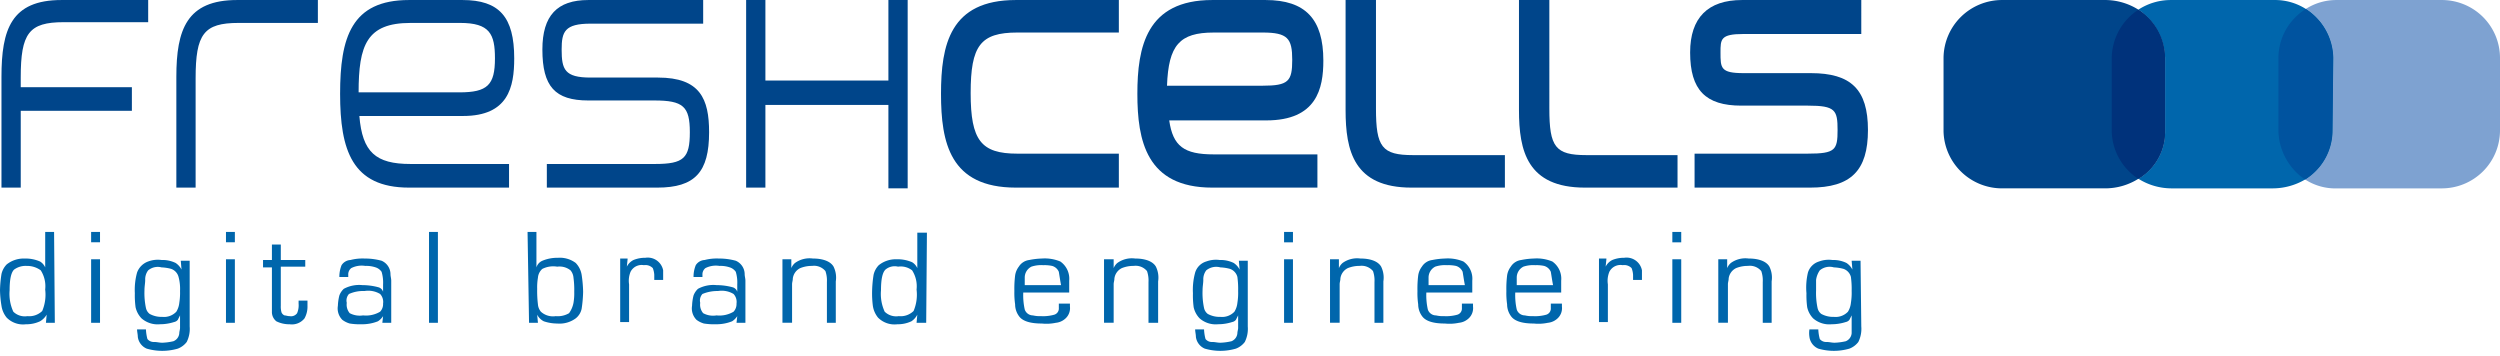 <svg xmlns="http://www.w3.org/2000/svg" width="260" height="37" fill="none" viewBox="0 0 260 37"><g clip-path="url(#clip0)"><path fill="#00458A" d="M6.55 2C2.543 2 1.695 3.613 1.695 8.145v1.382h11.56v1.613H1.694v7.989H.54V7.99C.54 2.921 1.695.464 6.396.464h8.553V2h-8.4z"/><path fill="#00458A" d="M6.395.002C1.155.002.153 3.075.153 7.991v11.521h2.004v-7.988h11.559V9.066H2.156v-.999c0-4.608.848-5.76 4.47-5.76h8.785V.001H6.395zM.924 7.991C.924 2.614 2.31.847 6.395.847h8.245v.691H6.55c-4.47 0-5.241 2.151-5.241 6.53V9.91h11.559v.768H1.309v7.988H.924V7.991zM24.812 2c-4.007 0-4.855 1.613-4.855 6.145v10.984h-1.233V7.99c0-5.07 1.156-7.527 5.857-7.527h7.937V2h-7.706z"/><path fill="#00458A" d="M24.66.002c-5.241 0-6.32 3.073-6.32 7.989v11.521h2.004V8.144c0-4.609.847-5.76 4.47-5.76h8.245V.001h-8.4zm-5.472 7.989c0-5.377 1.387-7.144 5.471-7.144h7.552v.691h-7.398c-4.47 0-5.24 2.151-5.24 6.53v10.6h-.385V7.99zm17.8 3.687c.231 4.071 1.541 5.838 5.703 5.838h9.786v1.613H42.46c-5.626 0-6.782-3.61-6.782-9.371 0-5.454 1.002-9.371 6.782-9.371h5.625c3.699 0 5.009 1.69 5.009 5.607 0 3.457-.925 5.607-4.932 5.607l-11.174.077zM42.691 2c-4.778 0-5.78 2.535-5.78 7.835v.153h10.866c3.16 0 4.084-.921 4.084-3.917C51.86 3.075 51.013 2 47.777 2H42.69z"/><path fill="#00458A" d="M42.538.002c-6.011 0-7.167 3.918-7.167 9.755 0 5.838 1.233 9.755 7.167 9.755H52.94v-2.458H42.69c-3.621 0-5.008-1.229-5.316-4.992h10.788c4.7 0 5.317-2.996 5.317-5.992 0-4.301-1.541-6.068-5.394-6.068h-5.548zm-6.473 9.755c0-5.53 1.079-8.91 6.396-8.91h5.625c3.468 0 4.624 1.383 4.624 5.223 0 3.226-.771 5.147-4.547 5.147H36.527v.46c.308 4.532 1.926 6.222 6.165 6.222h9.401v.768h-9.555c-5.394 0-6.473-3.38-6.473-8.91z"/><path fill="#00458A" d="M42.69 1.54c-5.24 0-6.165 2.918-6.165 8.218v.615h11.25c3.314 0 4.47-1.152 4.47-4.379 0-3.226-1.156-4.455-4.47-4.455H42.69zm0 .844h5.163c3.082 0 3.622 1.153 3.622 3.687 0 2.765-.77 3.534-3.7 3.534h-10.48c0-4.916.848-7.22 5.395-7.22zm25.738 6.068c3.93 0 4.932 1.767 4.932 5.3 0 3.995-1.464 5.377-5.01 5.377H57.255v-1.69H68.12c3.16 0 4.007-.614 4.007-3.687 0-3.072-.925-3.763-4.084-3.763h-6.859c-3.236 0-4.392-1.383-4.392-4.916 0-2.996 1.079-4.763 4.392-4.763h11.482V2h-11.25c-2.852 0-3.391.922-3.391 3.073 0 2.304.462 3.303 3.39 3.303h7.013v.076z"/><path fill="#00458A" d="M61.186.002c-3.237 0-4.778 1.613-4.778 5.147 0 3.84 1.31 5.3 4.778 5.3h6.858c3.005 0 3.699.614 3.699 3.302 0 2.689-.617 3.303-3.622 3.303h-11.25v2.458h11.481c3.93 0 5.394-1.613 5.394-5.76 0-3.457-.924-5.685-5.317-5.685h-7.012c-2.697 0-3.006-.845-3.006-2.918 0-1.844.309-2.689 3.006-2.689H73.13V.002H61.186zm-3.93 5.147c0-2.996 1.233-4.302 4.007-4.302h11.096v.845H61.417c-3.16 0-3.776 1.229-3.776 3.533 0 2.458.616 3.687 3.776 3.687h7.012c3.853 0 4.547 1.767 4.547 4.84 0 3.686-1.156 4.915-4.624 4.915H57.641v-.845h10.48c3.16 0 4.392-.537 4.392-4.07 0-3.15-1.078-4.148-4.469-4.148h-6.858c-2.929 0-3.93-1.076-3.93-4.455zm20.729 13.98V.387h1.233v8.372H92.78V.387h1.233v18.665H92.78V10.45H79.217v8.68h-1.232z"/><path fill="#00458A" d="M92.394.002v8.373H79.602V.002h-2.004v19.51h2.004V10.91h12.792v8.68h2.004V.002h-2.004zm1.233.845v17.897h-.462v-8.68H78.83v8.68h-.462V.847h.463V9.22h14.333V.847h.462zm12.022 17.744c-5.702 0-6.781-3.457-6.781-8.757s1.002-8.756 6.781-8.756h9.71v1.536h-9.556c-4.777 0-5.779 2.381-5.779 7.22 0 4.993 1.079 7.22 5.779 7.22h9.556v1.537h-9.71z"/><path fill="#00458A" d="M105.648.002c-6.858 0-7.783 4.686-7.783 9.755 0 5.07.925 9.755 7.783 9.755h10.712V15.98h-10.557c-3.776 0-4.855-1.383-4.855-6.299s1.002-6.298 4.855-6.298h10.557V.002h-10.712zm14.874 11.522c.231 3.84 1.541 5.53 5.702 5.53h9.787v1.537h-10.018c-5.626 0-6.781-3.38-6.781-8.757 0-5.146 1.078-8.756 6.781-8.756h5.625c3.699 0 5.009 1.536 5.009 5.3 0 3.226-.925 5.223-4.932 5.223l-11.173-.077zm5.702-9.063c-4.778 0-5.779 2.38-5.779 7.297v.23h10.865c3.159 0 4.084-.922 4.084-3.687 0-2.765-.848-3.84-4.007-3.84h-5.163z"/><path fill="#00458A" d="M126.069.002c-6.859 0-7.783 4.916-7.783 9.755 0 4.84.924 9.755 7.783 9.755h10.942v-3.456h-10.788c-3.082 0-4.238-.845-4.624-3.534h10.095c5.24 0 5.934-3.302 5.934-6.221 0-4.302-1.85-6.299-6.011-6.299h-5.548zm-5.857 9.755c0-5.837 1.464-7.835 5.857-7.835h5.625c3.083 0 4.084 1.076 4.084 4.302 0 3.226-1.001 4.301-4.007 4.301h-11.559v-.768z"/><path fill="#00458A" d="M126.223 1.463c-5.625 0-6.781 3.15-6.781 8.296v1.152h11.867c3.622 0 5.086-1.306 5.086-4.686s-1.387-4.839-5.009-4.839l-5.163.077zm0 1.92h5.086c2.62 0 3.083.615 3.083 2.842 0 2.228-.386 2.689-3.083 2.689h-9.941c.155-4.225 1.31-5.53 4.855-5.53zm29.283 13.749v1.46h-8.708c-4.7 0-5.856-2.382-5.856-7.067V1h1.233v10.37c0 4.301.847 5.76 4.854 5.76h8.477z"/><path fill="#00458A" d="M139.941.002v11.445c0 4.225.848 8.065 6.859 8.065h9.709v-3.38h-9.555c-3.237 0-3.853-.844-3.853-4.839V.003h-3.16zm33.596 17.13v1.46h-8.707c-4.701 0-5.857-2.382-5.857-7.067V1h1.233v10.37c0 4.301.848 5.76 4.855 5.76h8.476z"/><path fill="#00458A" d="M157.973.002v11.445c0 4.225.847 8.065 6.858 8.065h9.632v-3.38h-9.478c-3.236 0-3.853-.844-3.853-4.839V.003h-3.159zm30.36 8.604c3.93 0 4.932 1.69 4.932 4.992 0 3.764-1.464 4.993-5.009 4.993h-11.02v-1.536h10.866c3.159 0 4.007-.538 4.007-3.457 0-2.765-.925-3.533-4.084-3.533h-6.859c-3.236 0-4.392-1.306-4.392-4.608 0-2.842 1.079-4.456 4.392-4.456h11.482v1.537h-11.25c-2.852 0-3.391.921-3.391 2.919 0 2.15.462 3.149 3.391 3.149h6.935z"/><path fill="#00458A" d="M181.168.002c-3.545 0-5.394 1.844-5.394 5.454 0 3.917 1.618 5.53 5.317 5.53h6.935c2.851 0 3.082.461 3.082 2.535 0 2.074-.231 2.458-3.082 2.458h-11.79v3.533h12.021c4.239 0 6.011-1.766 6.011-5.991s-1.772-5.915-5.934-5.915h-7.012c-2.389 0-2.389-.537-2.389-2.15 0-1.383 0-1.92 2.389-1.92h12.252V.001h-12.406z"/><path fill="#0066AC" d="M5.702 33.57h-.925l.077-.845c-.17.285-.408.522-.693.691a3.35 3.35 0 0 1-1.464.308 2.394 2.394 0 0 1-2.003-.692 2.512 2.512 0 0 1-.54-1.228A11.361 11.361 0 0 1 0 30.19c.013-.566.064-1.13.154-1.69.084-.375.27-.72.54-.998a2.823 2.823 0 0 1 1.849-.614 3.78 3.78 0 0 1 1.618.307c.238.145.426.36.54.614v-3.687h.924l.077 9.448zm-4.238-5.53c-.309.307-.463.998-.463 2.15a4.413 4.413 0 0 0 .386 2.228 1.706 1.706 0 0 0 1.464.461 1.934 1.934 0 0 0 1.541-.537 4.381 4.381 0 0 0 .308-2.228c.08-.7-.083-1.404-.462-1.998a2.379 2.379 0 0 0-1.464-.46 2.019 2.019 0 0 0-1.31.384zm8.938-2.842h-.925v-1.076h.925v1.076zm0 8.372h-.925v-6.606h.925v6.606zm9.324.383a3.06 3.06 0 0 1-.308 1.613 2.1 2.1 0 0 1-.925.691 5.786 5.786 0 0 1-3.237 0 1.538 1.538 0 0 1-.924-1.229c0-.23-.077-.537-.077-.768h.924c.014.338.066.673.154.999a.844.844 0 0 0 .694.307c.308 0 .54.077.848.077.39-.013.776-.065 1.155-.154a.973.973 0 0 0 .617-.845c0-.153.077-.384.077-.537V32.8l-.231.46a.655.655 0 0 1-.385.231c-.474.152-.968.23-1.465.23a2.533 2.533 0 0 1-1.926-.614 2.423 2.423 0 0 1-.617-1.152 9.255 9.255 0 0 1-.077-1.46c-.037-.724.04-1.45.232-2.15a1.91 1.91 0 0 1 1.156-1.152 2.872 2.872 0 0 1 1.387-.154 3.14 3.14 0 0 1 1.464.307c.262.174.474.412.616.692l-.077-.922h.925v6.836zm-4.315-5.838c-.217.287-.326.64-.309.999 0 .307-.077.691-.077 1.075a7.51 7.51 0 0 0 .154 1.844c.052.244.188.461.386.614.4.218.853.325 1.31.308a1.766 1.766 0 0 0 1.464-.538c.17-.28.276-.595.308-.922.064-.406.09-.818.077-1.229a4.732 4.732 0 0 0-.154-1.46 1.207 1.207 0 0 0-.771-.844 4.525 4.525 0 0 0-1.001-.154 1.549 1.549 0 0 0-1.387.308zm9.016-2.917h-.925v-1.076h.925v1.076zm0 8.372h-.925v-6.606h.925v6.606zm7.32-5.838h-2.543v4.071c-.012.233.014.467.077.692.06.137.17.246.309.307.154 0 .308.077.539.077a.77.77 0 0 0 .77-.308c.133-.315.185-.658.155-.998v-.308h.924v.538c.017.455-.089.906-.308 1.306a1.675 1.675 0 0 1-1.541.615 3.028 3.028 0 0 1-1.387-.308 1.23 1.23 0 0 1-.463-.998v-4.609h-.924v-.768h.924v-1.613h.925v1.613h2.543v.691zm3.547 1.075c-.005-.42.073-.838.23-1.229a1.176 1.176 0 0 1 .926-.538c.477-.123.97-.174 1.464-.153a6.59 6.59 0 0 1 1.772.23 1.533 1.533 0 0 1 .925 1.383c0 .23.077.46.077.691v4.378h-.925l.077-.69c-.14.215-.323.398-.54.537a4.401 4.401 0 0 1-1.695.307 6.613 6.613 0 0 1-1.233-.077 2.378 2.378 0 0 1-.77-.384 1.68 1.68 0 0 1-.462-1.459c.013-.363.065-.724.154-1.076.098-.263.256-.5.462-.69a3.35 3.35 0 0 1 1.926-.385 6.48 6.48 0 0 1 1.696.23.698.698 0 0 1 .462.461v-.768a3.85 3.85 0 0 0-.154-1.306 1.208 1.208 0 0 0-.617-.46 2.989 2.989 0 0 0-1.078-.154c-.5-.081-1.014 0-1.464.23a.835.835 0 0 0-.309.692v.23h-.924zm1.001 1.767a1.008 1.008 0 0 0-.231.922 1.373 1.373 0 0 0 .308 1.075c.426.224.912.305 1.388.23a2.871 2.871 0 0 0 1.772-.384 1.145 1.145 0 0 0 .308-.845 1.208 1.208 0 0 0-.308-.998 2.387 2.387 0 0 0-1.618-.308 3.593 3.593 0 0 0-1.619.308zm9.248 2.996h-.925v-9.448h.925v9.448zm9.323-9.448h.924v3.687a1.096 1.096 0 0 1 .617-.691 4.023 4.023 0 0 1 1.618-.307 2.748 2.748 0 0 1 1.85.537c.326.338.54.767.616 1.23.09.584.141 1.175.154 1.766a13.578 13.578 0 0 1-.154 1.767c-.08.395-.299.748-.616.998a2.835 2.835 0 0 1-1.927.538 4.418 4.418 0 0 1-1.387-.23 1.55 1.55 0 0 1-.694-.692l.078.845h-.925l-.154-9.448zm1.54 3.84a1.353 1.353 0 0 0-.461.923c-.064.38-.09.766-.078 1.152-.012.539.014 1.078.078 1.613.02.282.128.55.308.768a1.862 1.862 0 0 0 1.541.461 2.32 2.32 0 0 0 1.387-.307c.231-.32.39-.688.462-1.076.064-.38.09-.766.078-1.152a9.256 9.256 0 0 0-.078-1.46 1.36 1.36 0 0 0-.308-.768 1.835 1.835 0 0 0-1.387-.383 2.524 2.524 0 0 0-1.541.23zm8.864-.999l-.078.768c.15-.3.394-.543.694-.692a3.21 3.21 0 0 1 1.233-.23 1.629 1.629 0 0 1 1.849 1.306v.998h-.924v-.537a2.292 2.292 0 0 0-.154-.692 1.06 1.06 0 0 0-.925-.306 1.292 1.292 0 0 0-1.387.69c-.17.414-.222.865-.154 1.306v3.918h-.925v-6.606h.77v.077zm6.858 1.844a3.18 3.18 0 0 1 .232-1.229 1.164 1.164 0 0 1 .924-.538 5.019 5.019 0 0 1 1.465-.153 6.59 6.59 0 0 1 1.772.23 1.533 1.533 0 0 1 .925 1.383c0 .23.077.46.077.691v4.378h-.925l.077-.69c-.14.215-.323.398-.54.537a4.405 4.405 0 0 1-1.695.307 6.613 6.613 0 0 1-1.233-.077 2.368 2.368 0 0 1-.77-.384 1.682 1.682 0 0 1-.463-1.459 5.21 5.21 0 0 1 .154-1.076c.099-.263.257-.5.463-.69a3.349 3.349 0 0 1 1.926-.385 6.48 6.48 0 0 1 1.696.23.698.698 0 0 1 .462.461v-.768a3.85 3.85 0 0 0-.154-1.306 1.208 1.208 0 0 0-.617-.46 2.989 2.989 0 0 0-1.078-.154c-.5-.081-1.014 0-1.465.23a.849.849 0 0 0-.237.31.82.82 0 0 0-.07.382v.23h-.926zm.925 1.767a1.015 1.015 0 0 0-.231.922 1.376 1.376 0 0 0 .308 1.075c.423.23.912.311 1.387.23a2.871 2.871 0 0 0 1.773-.384 1.16 1.16 0 0 0 .308-.845 1.208 1.208 0 0 0-.308-.998 2.39 2.39 0 0 0-1.619-.308 4.024 4.024 0 0 0-1.618.308zm9.246-3.611v.921c.082-.207.215-.392.385-.537a2.586 2.586 0 0 1 1.85-.461c1.078 0 1.849.307 2.157.845.232.477.313 1.012.231 1.536v4.301h-.924v-4.224a3.004 3.004 0 0 0-.154-1.152 1.537 1.537 0 0 0-1.387-.538 3.207 3.207 0 0 0-1.233.23 1.393 1.393 0 0 0-.771 1.076c0 .23-.077.384-.077.614v3.994h-1.002v-6.605h.925zm14.026 6.607h-1.002l.077-.845a1.81 1.81 0 0 1-.617.691 3.344 3.344 0 0 1-1.464.308 2.408 2.408 0 0 1-2.003-.692 2.525 2.525 0 0 1-.54-1.229c-.064-.51-.09-1.023-.077-1.536.013-.566.065-1.13.154-1.69.085-.376.271-.721.54-.998a2.822 2.822 0 0 1 1.85-.615 3.804 3.804 0 0 1 1.617.307c.239.146.427.36.54.615v-3.687h1l-.076 9.37zm-4.239-5.53c-.308.307-.462.998-.462 2.15-.067.763.065 1.53.385 2.228a1.708 1.708 0 0 0 1.464.46 1.911 1.911 0 0 0 1.541-.537 4.368 4.368 0 0 0 .309-2.228 3.065 3.065 0 0 0-.463-1.997 1.933 1.933 0 0 0-1.464-.384 1.485 1.485 0 0 0-1.31.308zm19.188 3.533v.307a1.454 1.454 0 0 1-.539 1.306 1.699 1.699 0 0 1-.925.384 4.705 4.705 0 0 1-1.464.077c-1.156 0-1.927-.23-2.312-.691a2.078 2.078 0 0 1-.462-1.306 8.304 8.304 0 0 1-.078-1.383c-.012-.539.013-1.078.078-1.613a1.97 1.97 0 0 1 .385-.922 1.494 1.494 0 0 1 1.079-.691 7.68 7.68 0 0 1 1.31-.154 4.244 4.244 0 0 1 1.926.308 2.184 2.184 0 0 1 .925 1.997v1.229h-4.778a6.891 6.891 0 0 0 .154 1.766.901.901 0 0 0 .848.615c.278.063.563.09.848.077.467.025.936-.027 1.387-.154a.67.67 0 0 0 .462-.691v-.461h1.156zm-1.156-3.303a1.08 1.08 0 0 0-.693-.614 3.733 3.733 0 0 0-.925-.077 3.202 3.202 0 0 0-1.233.153 1.28 1.28 0 0 0-.513.477 1.275 1.275 0 0 0-.181.676v.768h3.776c-.077-.384-.154-.922-.231-1.383zm5.703-1.307v.921c.083-.207.215-.392.386-.537a2.583 2.583 0 0 1 1.849-.461c1.079 0 1.849.307 2.158.845.231.477.312 1.012.231 1.536v4.301h-1.002v-4.224a2.985 2.985 0 0 0-.154-1.152 1.537 1.537 0 0 0-1.387-.538 3.214 3.214 0 0 0-1.233.23 1.401 1.401 0 0 0-.771 1.076c0 .23-.077.384-.077.614v3.994h-1.002v-6.605h1.002zm13.947 6.99a3.06 3.06 0 0 1-.309 1.613 2.091 2.091 0 0 1-.924.691 5.786 5.786 0 0 1-3.237 0 1.531 1.531 0 0 1-.925-1.229c0-.23-.077-.537-.077-.768h.925c.014.338.065.673.154.999a.836.836 0 0 0 .694.307c.308 0 .539.077.847.077.39-.013.777-.065 1.156-.154a.978.978 0 0 0 .617-.845c0-.153.077-.384.077-.537V32.8l-.231.46a.657.657 0 0 1-.386.231c-.473.152-.967.23-1.464.23a2.533 2.533 0 0 1-1.926-.614 2.415 2.415 0 0 1-.617-1.152 9.255 9.255 0 0 1-.077-1.46c-.038-.724.04-1.45.231-2.15a1.728 1.728 0 0 1 1.156-1.152 2.873 2.873 0 0 1 1.387-.154 3.137 3.137 0 0 1 1.464.307c.262.174.475.412.617.692l-.077-.922h.925v6.836zm-4.316-5.838a1.54 1.54 0 0 0-.308.999c0 .307-.077.691-.077 1.075a7.462 7.462 0 0 0 .154 1.844c.051.244.188.461.385.614.401.218.854.325 1.31.308a1.763 1.763 0 0 0 1.464-.538c.171-.28.277-.595.309-.922.064-.406.09-.818.077-1.229a9.262 9.262 0 0 0-.077-1.46 1.207 1.207 0 0 0-.771-.844 4.525 4.525 0 0 0-1.002-.154 1.64 1.64 0 0 0-1.464.307zm9.017-2.917h-.925v-1.076h.925v1.076zm0 8.372h-.925v-6.606h.925v6.606zm4.778-6.607v.921c.083-.207.215-.392.385-.537a2.586 2.586 0 0 1 1.85-.461c1.079 0 1.849.307 2.157.845.232.477.313 1.012.232 1.536v4.301h-.925v-4.224a2.985 2.985 0 0 0-.154-1.152 1.537 1.537 0 0 0-1.387-.538 3.207 3.207 0 0 0-1.233.23 1.401 1.401 0 0 0-.771 1.076c0 .23-.077.384-.077.614v3.994h-1.002v-6.605h.925zm13.947 4.61v.307a1.454 1.454 0 0 1-.539 1.306 1.699 1.699 0 0 1-.925.384 4.705 4.705 0 0 1-1.464.077c-1.156 0-1.927-.23-2.312-.691a2.084 2.084 0 0 1-.462-1.306 8.303 8.303 0 0 1-.077-1.383c-.013-.539.013-1.078.077-1.613a1.97 1.97 0 0 1 .385-.922 1.497 1.497 0 0 1 1.079-.691c.431-.089.87-.14 1.31-.154a4.244 4.244 0 0 1 1.926.308 2.184 2.184 0 0 1 .925 1.997v1.229h-4.778a6.847 6.847 0 0 0 .155 1.766.895.895 0 0 0 .847.615c.278.063.563.09.848.077.468.025.936-.027 1.387-.154a.67.67 0 0 0 .462-.691v-.461h1.156zm-1.079-3.303a1.08 1.08 0 0 0-.693-.614 3.733 3.733 0 0 0-.925-.077 3.202 3.202 0 0 0-1.233.153 1.272 1.272 0 0 0-.693 1.153v.768h3.776c-.078-.384-.155-.922-.232-1.383zm10.326 3.303v.307a1.453 1.453 0 0 1-.539 1.306 1.699 1.699 0 0 1-.925.384 4.705 4.705 0 0 1-1.464.077c-1.156 0-1.926-.23-2.312-.691a2.09 2.09 0 0 1-.462-1.306 8.303 8.303 0 0 1-.077-1.383c-.013-.539.013-1.078.077-1.613a1.98 1.98 0 0 1 .385-.922 1.497 1.497 0 0 1 1.079-.691c.431-.089.87-.14 1.31-.154a4.25 4.25 0 0 1 1.927.308 2.179 2.179 0 0 1 .924 1.997v1.229h-4.777a6.847 6.847 0 0 0 .154 1.766.895.895 0 0 0 .847.615c.278.063.563.09.848.077.468.025.936-.027 1.387-.154a.67.67 0 0 0 .462-.691v-.461h1.156zm-1.156-3.303a1.08 1.08 0 0 0-.693-.614 3.733 3.733 0 0 0-.925-.077 3.202 3.202 0 0 0-1.233.153 1.272 1.272 0 0 0-.693 1.153v.768h3.776c-.077-.384-.155-.922-.232-1.383zm5.78-1.307l-.078.768c.15-.3.393-.543.694-.692a3.214 3.214 0 0 1 1.233-.23 1.629 1.629 0 0 1 1.849 1.306v.998h-.924v-.537a2.292 2.292 0 0 0-.154-.692 1.06 1.06 0 0 0-.925-.306 1.292 1.292 0 0 0-1.387.69 2.461 2.461 0 0 0-.154 1.306v3.918h-.925v-6.606h.771v.077zm7.784-1.765h-.925v-1.076h.925v1.076zm0 8.372h-.925v-6.606h.925v6.606zm4.778-6.607v.921c.083-.207.215-.392.385-.537a2.586 2.586 0 0 1 1.85-.461c1.079 0 1.849.307 2.158.845.231.477.312 1.012.231 1.536v4.301h-.925v-4.224a2.985 2.985 0 0 0-.154-1.152 1.537 1.537 0 0 0-1.387-.538 3.214 3.214 0 0 0-1.233.23 1.401 1.401 0 0 0-.771 1.076c0 .23-.077.384-.077.614v3.994h-1.002v-6.605h.925zm13.947 6.99a3.07 3.07 0 0 1-.308 1.613 2.1 2.1 0 0 1-.925.691 5.786 5.786 0 0 1-3.237 0 1.538 1.538 0 0 1-.924-1.229 2.535 2.535 0 0 1 0-.768h.924a4.5 4.5 0 0 0 .155.999.838.838 0 0 0 .693.307c.308 0 .54.077.848.077a5.939 5.939 0 0 0 1.156-.154.976.976 0 0 0 .616-.845v-1.843l-.231.46a.655.655 0 0 1-.385.231 4.79 4.79 0 0 1-1.464.23 2.538 2.538 0 0 1-1.927-.614 2.404 2.404 0 0 1-.616-1.152 9.256 9.256 0 0 1-.078-1.46 6.761 6.761 0 0 1 .155-2.15c.082-.272.231-.52.433-.72.201-.202.45-.35.723-.432a2.872 2.872 0 0 1 1.387-.154 3.14 3.14 0 0 1 1.464.307c.262.174.474.412.616.692l-.077-.922h.925l.077 6.836zm-4.315-5.838c-.206.299-.338.64-.386.999v1.075a7.51 7.51 0 0 0 .154 1.844c.052.244.188.461.386.614.401.218.853.325 1.31.308a1.766 1.766 0 0 0 1.464-.538c.171-.28.276-.595.308-.922.064-.406.09-.818.077-1.229a9.262 9.262 0 0 0-.077-1.46 1.197 1.197 0 0 0-.279-.518 1.195 1.195 0 0 0-.492-.326 4.525 4.525 0 0 0-1.001-.154 1.586 1.586 0 0 0-1.464.308z"/><path fill="#7EA2D1" d="M253.835.003h-10.788a5.903 5.903 0 0 0-3.237.922 6.185 6.185 0 0 1 2.852 5.07l-.077 7.604a5.996 5.996 0 0 1-2.852 5.069 5.792 5.792 0 0 0 3.391.922h10.711a6.07 6.07 0 0 0 4.339-1.712A6.026 6.026 0 0 0 260 13.599V5.995a6.023 6.023 0 0 0-3.823-5.57 6.07 6.07 0 0 0-2.342-.422z"/><path fill="#0066AC" d="M239.811.933a5.967 5.967 0 0 0-3.314-.93h-10.788a6.17 6.17 0 0 0-3.314.999 6.268 6.268 0 0 1 2.774 4.993v7.604a5.712 5.712 0 0 1-2.774 4.993c1.015.64 2.19.986 3.391.998h10.634a6.663 6.663 0 0 0 3.314-.922 6.007 6.007 0 0 0 2.851-5.069l.077-7.604a6.17 6.17 0 0 0-2.851-5.062z"/><path fill="#00458A" d="M222.395 1.008a6.482 6.482 0 0 0-3.391-1.006h-10.788a6.102 6.102 0 0 0-4.278 1.75 6.064 6.064 0 0 0-1.81 4.241v7.682a6.062 6.062 0 0 0 1.865 4.218 6.091 6.091 0 0 0 4.3 1.696h10.711a6.48 6.48 0 0 0 3.391-.998 5.727 5.727 0 0 0 2.058-2.126 5.693 5.693 0 0 0 .716-2.867V6a6.038 6.038 0 0 0-.76-2.842 6.068 6.068 0 0 0-2.014-2.15z"/><path fill="#00539F" d="M242.583 13.605l.078-7.604a6.184 6.184 0 0 0-2.852-5.07 6.023 6.023 0 0 0-2.081 2.168 5.99 5.99 0 0 0-.77 2.902v7.681c.034.991.303 1.96.786 2.829a6.295 6.295 0 0 0 1.988 2.164 6.025 6.025 0 0 0 2.082-2.168 5.988 5.988 0 0 0 .769-2.902z"/><path fill="#00327B" d="M225.168 13.607V6.003a6.039 6.039 0 0 0-.76-2.843 6.077 6.077 0 0 0-2.014-2.15 6.08 6.08 0 0 0-2.774 4.992v7.682a6.036 6.036 0 0 0 2.774 4.916 5.72 5.72 0 0 0 2.058-2.126 5.693 5.693 0 0 0 .716-2.867z"/></g><defs><clipPath id="clip0"><path fill="#fff" d="M0 0h260v36.491H0z"/></clipPath></defs></svg>